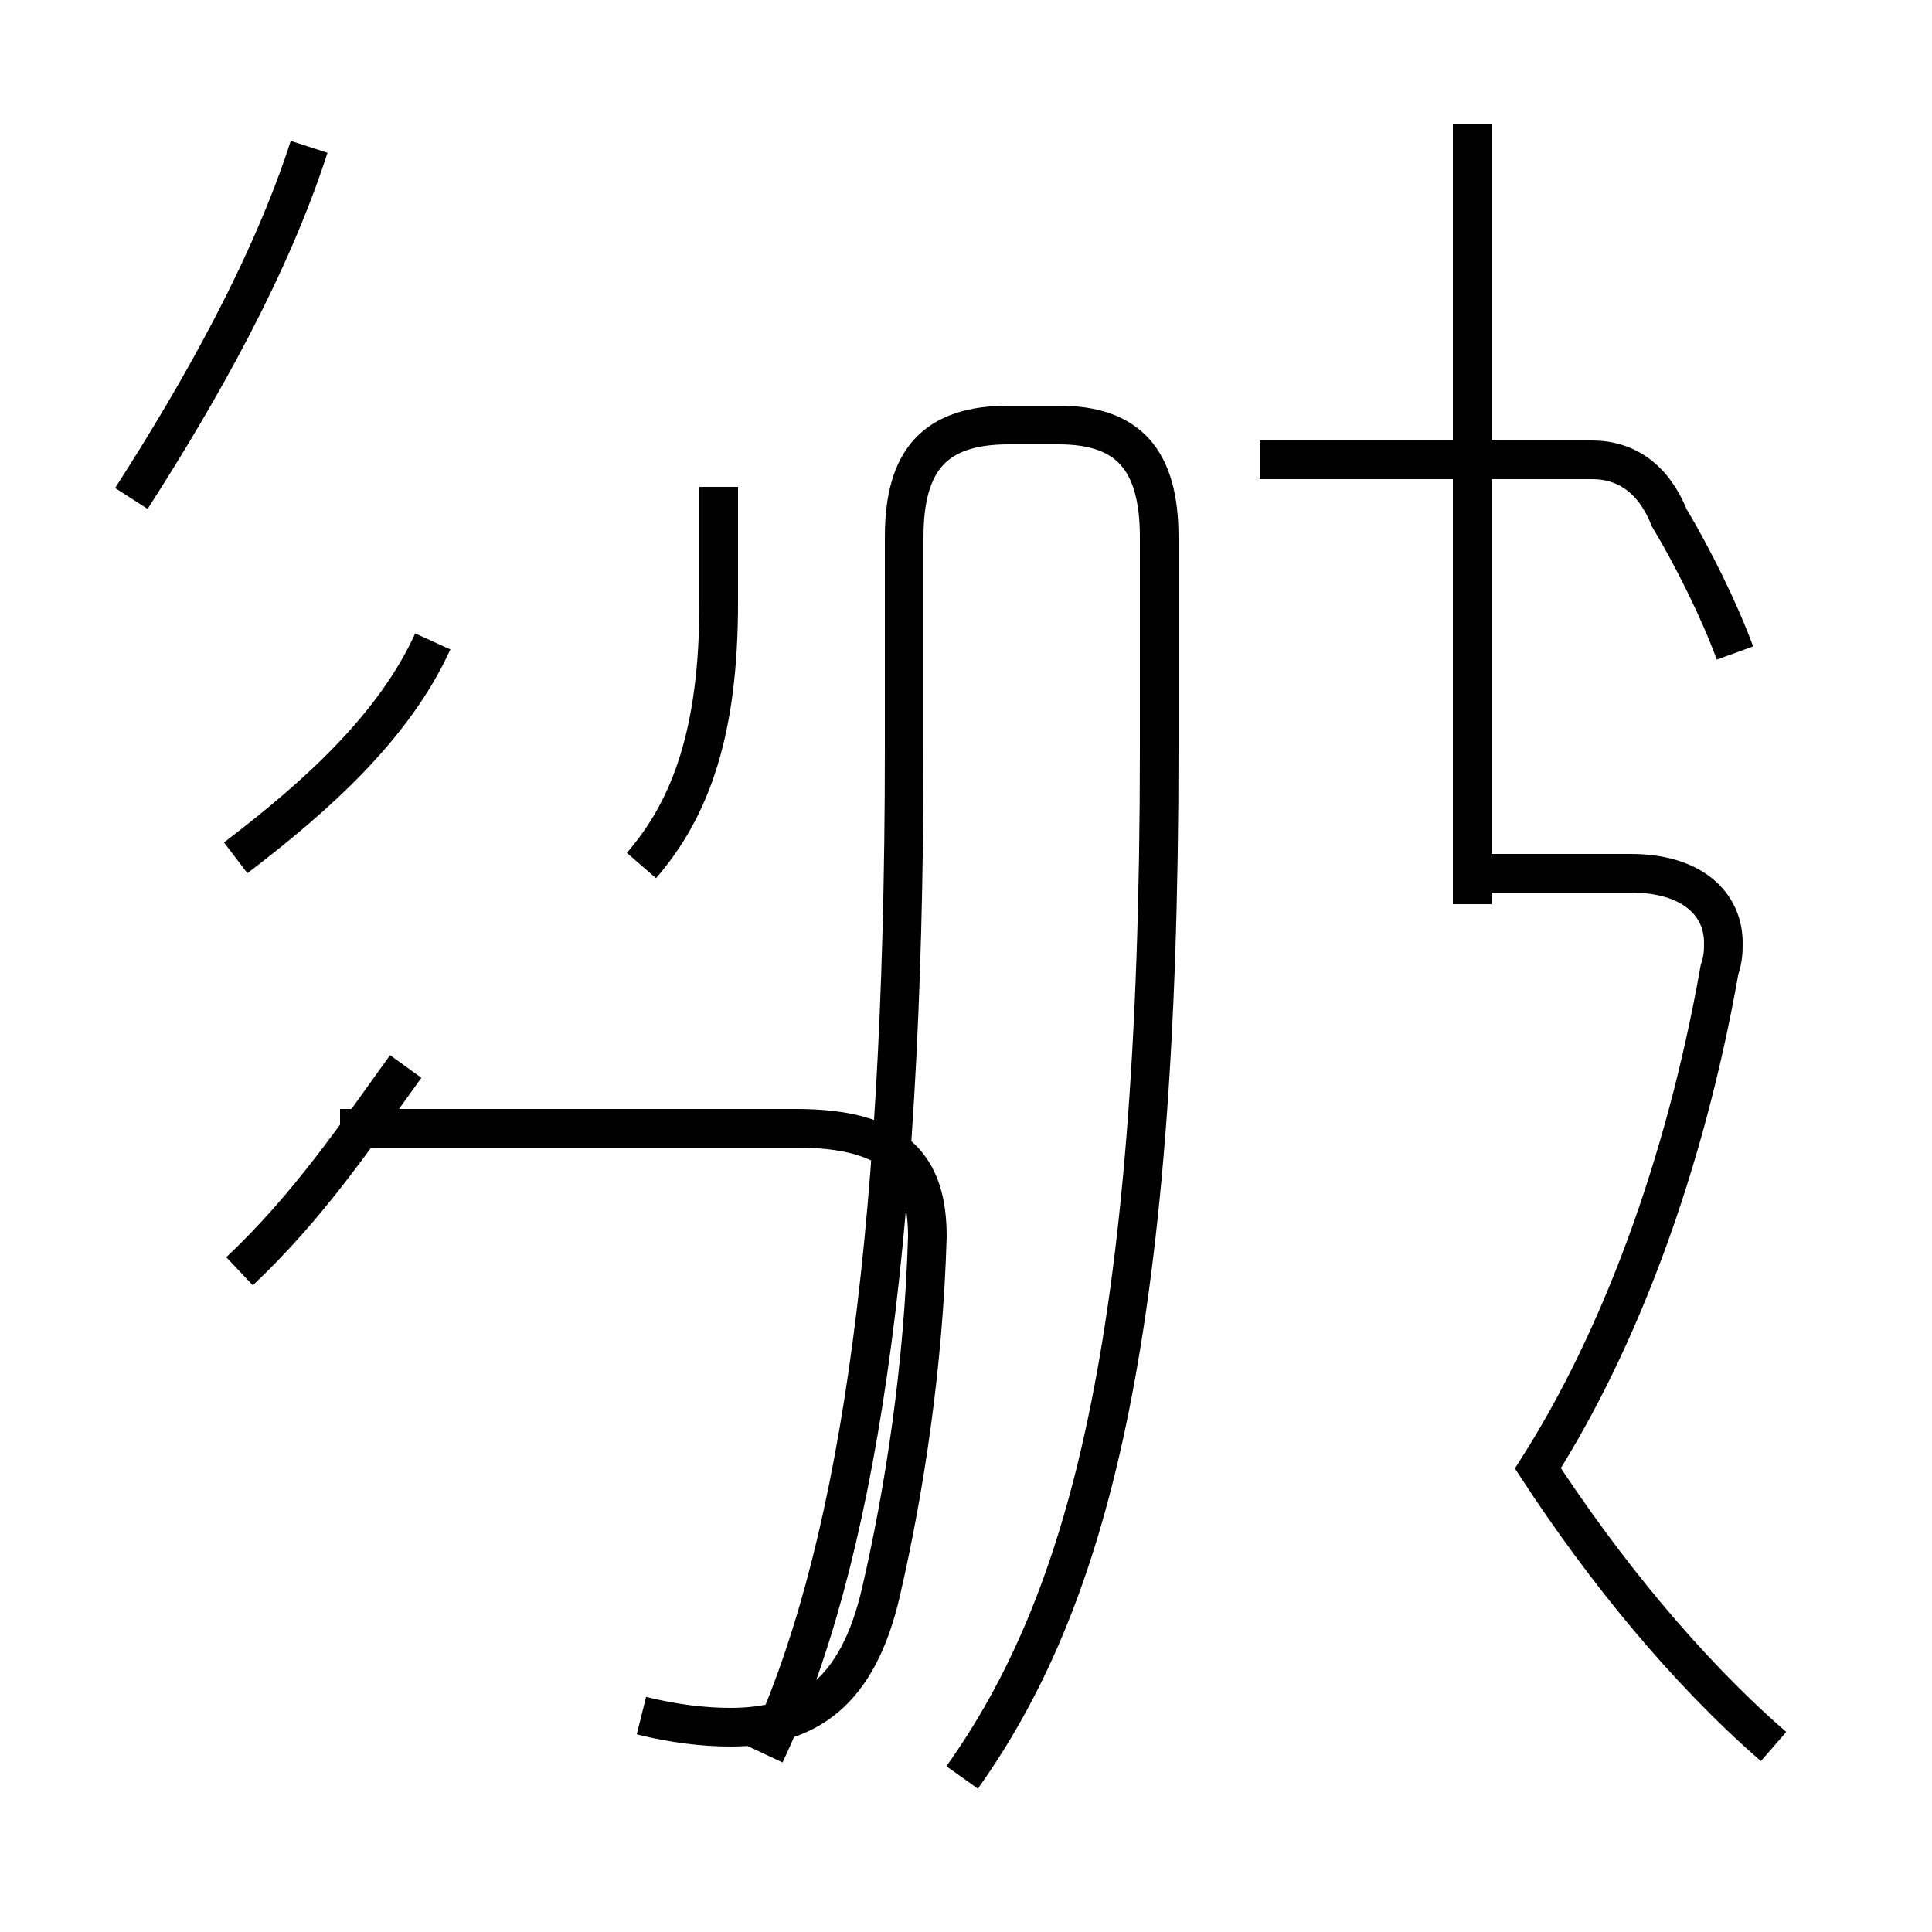<?xml version='1.0' encoding='utf8'?>
<svg viewBox="0.0 -44.0 50.0 50.0" version="1.1" xmlns="http://www.w3.org/2000/svg">
<rect x="0.0" y="-44.0" width="50.0" height="50.0" fill="#808080" stroke="none"/>
<rect x="-1000" y="-1000" width="2000" height="2000" stroke="white" fill="white"/>
<g style="fill:none; stroke:#000000;  stroke-width:1">
<path d="M 3.4 31.1 C 5.2 33.9 7.0 37.1 8.0 40.2 M 6.2 11.1 C 8.0 12.8 9.2 14.6 10.5 16.4 M 6.1 21.8 C 8.2 23.4 10.2 25.2 11.2 27.4 M 16.6 21.6 C 17.9 23.1 18.6 25.1 18.6 28.4 L 18.6 31.4 M 16.6 -0.4 C 17.4 -0.6 18.2 -0.7 18.9 -0.7 C 20.9 -0.7 22.2 0.2 22.8 2.8 C 23.4 5.4 23.9 8.6 24.0 12.0 C 24.0 13.8 23.2 14.8 20.6 14.8 L 8.8 14.8 M 24.9 -2.0 C 28.1 2.5 30.0 9.2 30.0 24.6 L 30.0 30.1 C 30.0 32.1 29.2 33.0 27.4 33.0 L 26.1 33.0 C 24.2 33.0 23.4 32.1 23.4 30.1 L 23.4 24.6 C 23.4 11.4 22.1 3.5 19.8 -1.4 M 38.1 20.6 L 38.1 40.8 M 44.9 27.1 C 44.5 28.2 43.8 29.6 43.2 30.6 C 42.8 31.6 42.1 32.1 41.2 32.1 L 32.6 32.1 M 45.9 -1.2 C 43.6 0.8 41.5 3.4 39.8 6.0 C 41.9 9.3 43.6 13.8 44.5 18.9 C 44.6 19.2 44.6 19.4 44.6 19.6 C 44.6 20.6 43.8 21.4 42.2 21.4 L 38.6 21.4" transform="scale(1, -1)" />
</g>
</svg>